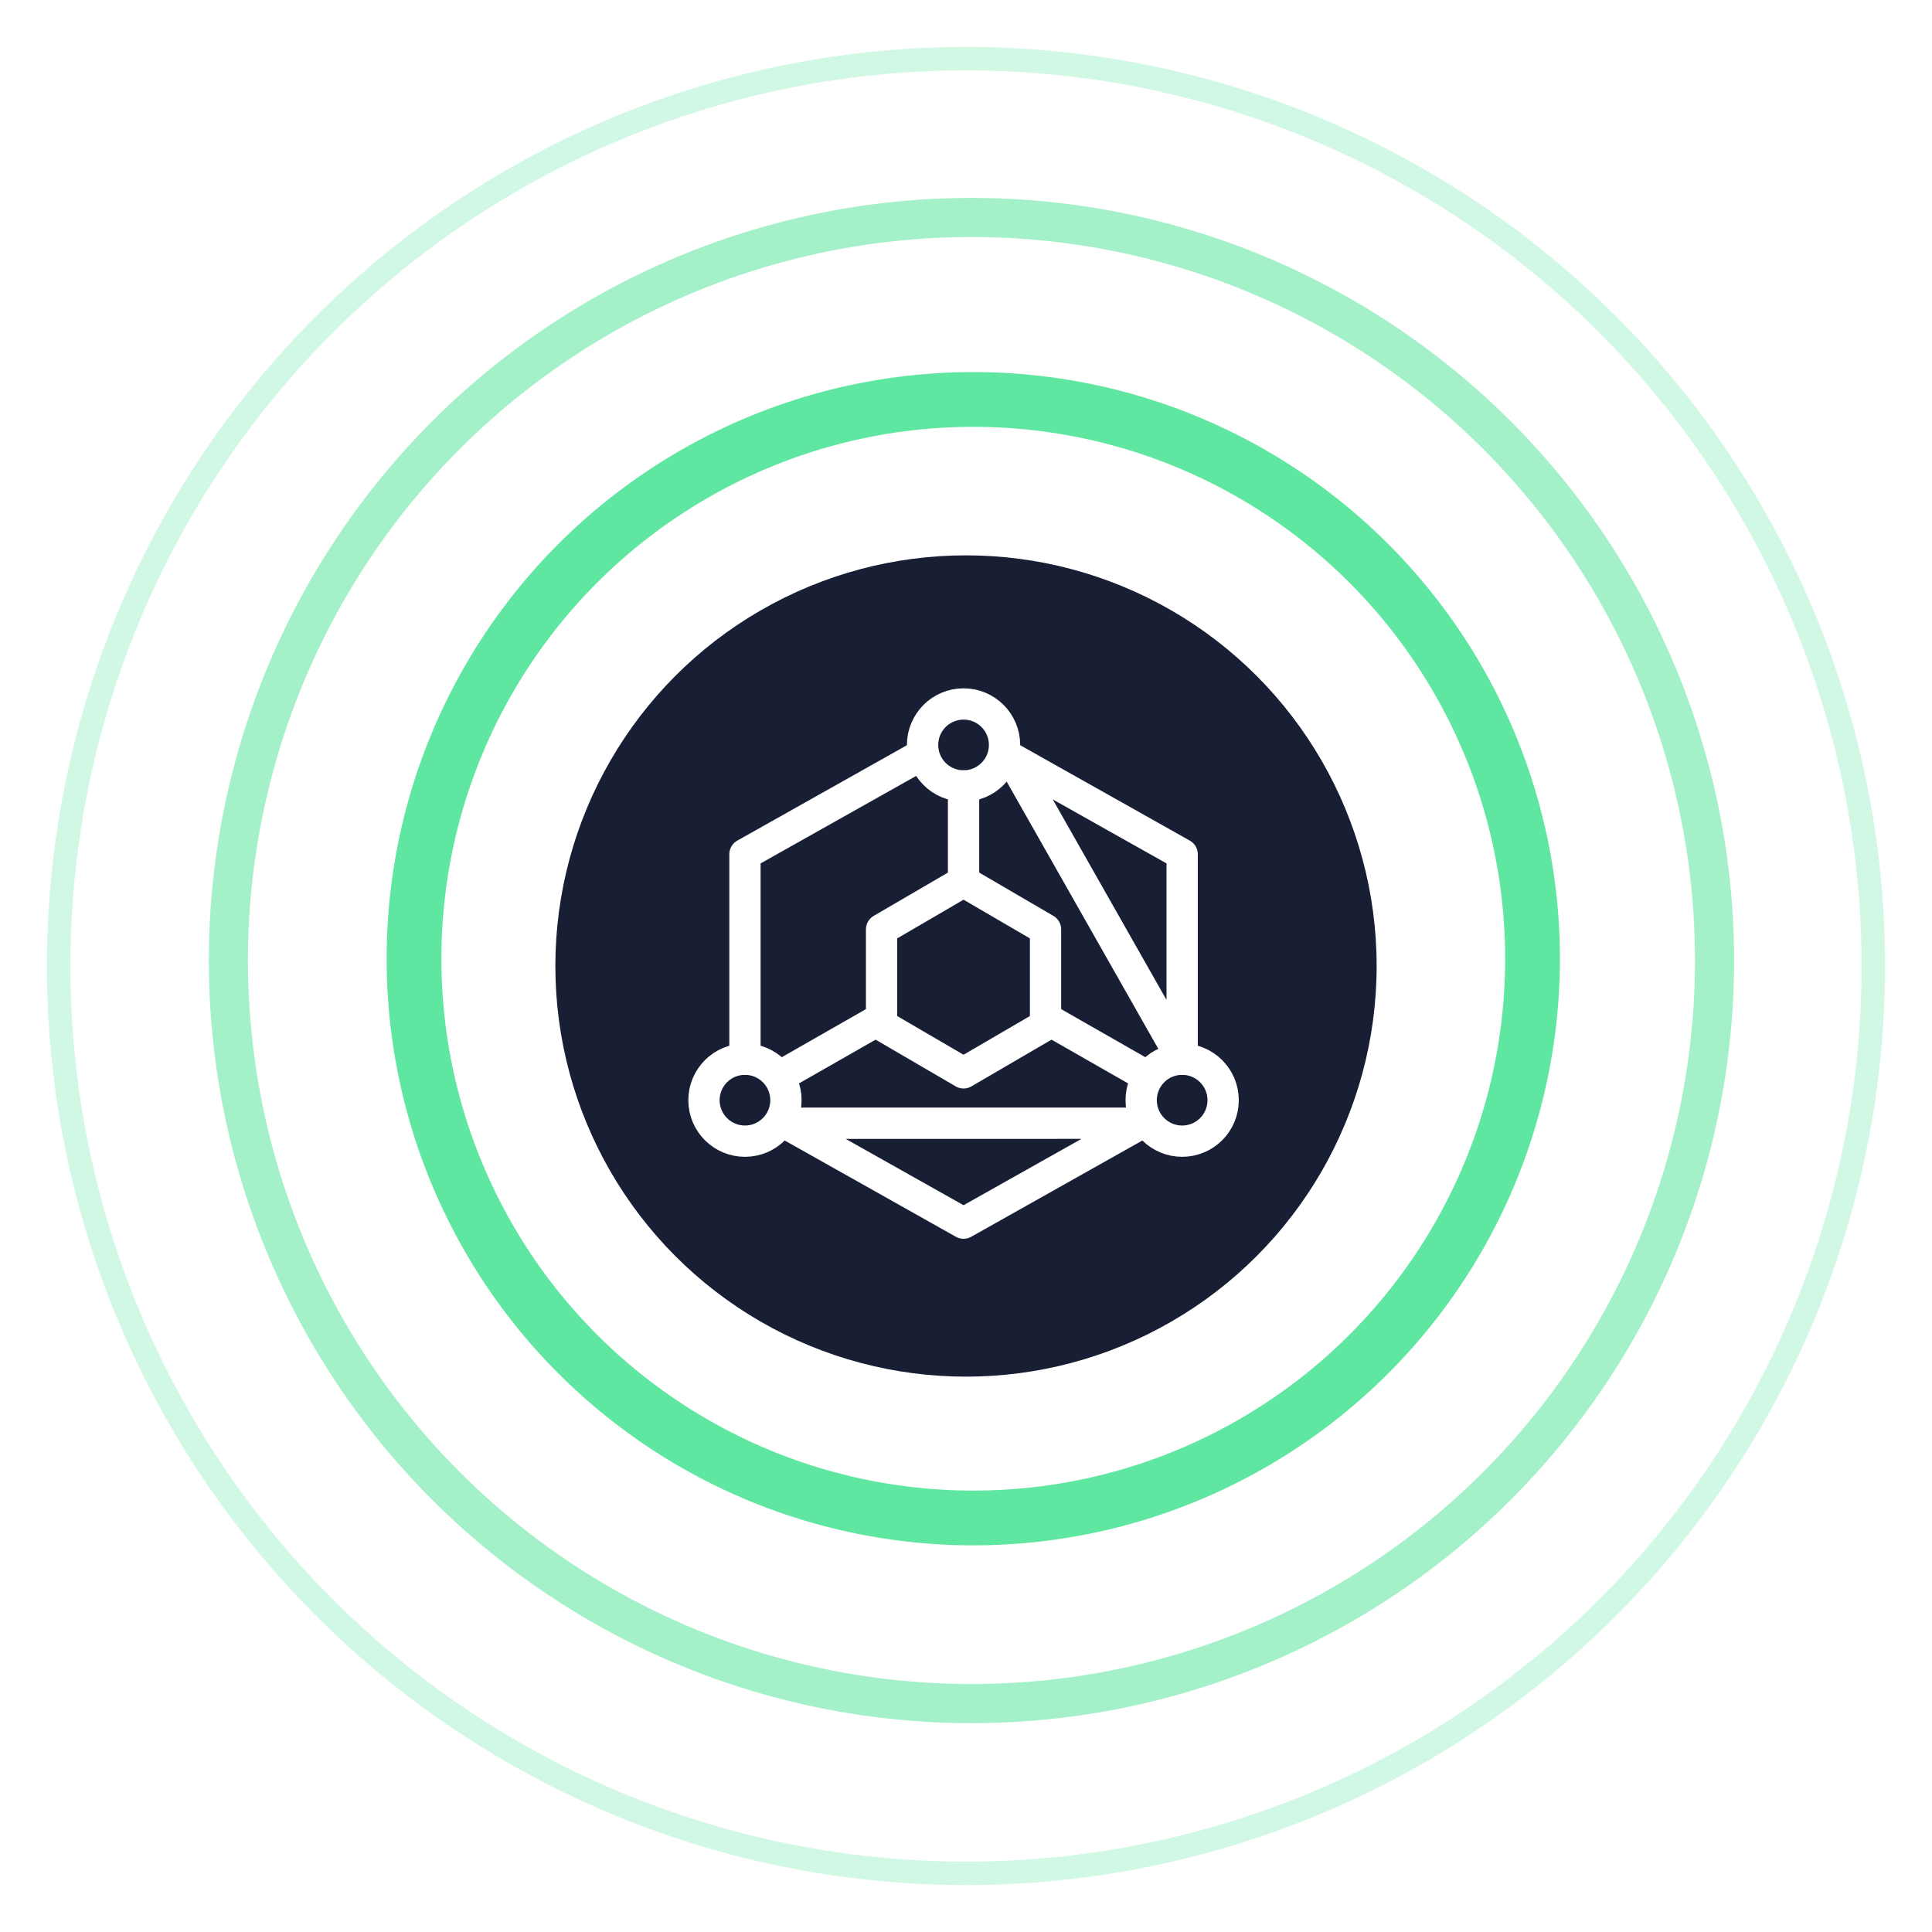 <svg width="247" height="247" viewBox="0 0 247 247" fill="none" xmlns="http://www.w3.org/2000/svg">
<circle cx="123.5" cy="123.5" r="52.5" fill="#181F35"/>
<path d="M117.074 96.933L95.24 109.214V135.414M100.48 143.603L123.188 156.375L137.161 148.515L145.895 143.601L100.48 143.603ZM151.135 135.414V109.214L129.301 96.933L151.135 135.414Z" stroke="white" stroke-width="4" stroke-linecap="round" stroke-linejoin="round"/>
<path d="M117.947 115.764L112.707 118.821V131.047L117.947 134.104L123.188 137.161L128.428 134.104L133.668 131.047V118.821L128.428 115.764L123.188 112.707L117.947 115.764Z" stroke="white" stroke-width="4" stroke-linecap="round" stroke-linejoin="round"/>
<path d="M112.707 130.175L100.48 137.161M123.187 112.707V100.48V112.707ZM133.668 130.175L145.895 137.161L133.668 130.175Z" stroke="white" stroke-width="4" stroke-linecap="round" stroke-linejoin="round"/>
<path d="M123.187 100.48C126.081 100.48 128.428 98.134 128.428 95.24C128.428 92.346 126.081 90 123.187 90C120.293 90 117.947 92.346 117.947 95.24C117.947 98.134 120.293 100.48 123.187 100.48Z" stroke="white" stroke-width="4" stroke-linecap="round" stroke-linejoin="round"/>
<path d="M95.24 145.895C98.134 145.895 100.48 143.549 100.48 140.655C100.48 137.761 98.134 135.415 95.24 135.415C92.346 135.415 90 137.761 90 140.655C90 143.549 92.346 145.895 95.24 145.895Z" stroke="white" stroke-width="4" stroke-linecap="round" stroke-linejoin="round"/>
<path d="M151.135 145.895C154.029 145.895 156.375 143.549 156.375 140.655C156.375 137.761 154.029 135.415 151.135 135.415C148.241 135.415 145.895 137.761 145.895 140.655C145.895 143.549 148.241 145.895 151.135 145.895Z" stroke="white" stroke-width="4" stroke-linecap="round" stroke-linejoin="round"/>
<g opacity="0.7" filter="url(#filter0_f_5273_11205)">
<circle cx="75" cy="75" r="71.5" transform="matrix(-1 0 0 1 199.43 47.569)" stroke="#1BDC77" stroke-width="7"/>
</g>
<g opacity="0.4" filter="url(#filter1_f_5273_11205)">
<circle cx="97.5" cy="97.5" r="95" transform="matrix(-1 0 0 1 221.699 25.3)" stroke="#1BDC77" stroke-width="5"/>
</g>
<g opacity="0.2" filter="url(#filter2_f_5273_11205)">
<circle cx="117.5" cy="117.5" r="116" transform="matrix(-1 0 0 1 241 6)" stroke="#1BDC77" stroke-width="3"/>
</g>
<defs>
<filter id="filter0_f_5273_11205" x="44.43" y="42.569" width="160" height="160" filterUnits="userSpaceOnUse" color-interpolation-filters="sRGB">
<feFlood flood-opacity="0" result="BackgroundImageFix"/>
<feBlend mode="normal" in="SourceGraphic" in2="BackgroundImageFix" result="shape"/>
<feGaussianBlur stdDeviation="2.5" result="effect1_foregroundBlur_5273_11205"/>
</filter>
<filter id="filter1_f_5273_11205" x="22.699" y="21.3" width="203" height="203" filterUnits="userSpaceOnUse" color-interpolation-filters="sRGB">
<feFlood flood-opacity="0" result="BackgroundImageFix"/>
<feBlend mode="normal" in="SourceGraphic" in2="BackgroundImageFix" result="shape"/>
<feGaussianBlur stdDeviation="2" result="effect1_foregroundBlur_5273_11205"/>
</filter>
<filter id="filter2_f_5273_11205" x="0" y="0" width="247" height="247" filterUnits="userSpaceOnUse" color-interpolation-filters="sRGB">
<feFlood flood-opacity="0" result="BackgroundImageFix"/>
<feBlend mode="normal" in="SourceGraphic" in2="BackgroundImageFix" result="shape"/>
<feGaussianBlur stdDeviation="3" result="effect1_foregroundBlur_5273_11205"/>
</filter>
</defs>
</svg>
